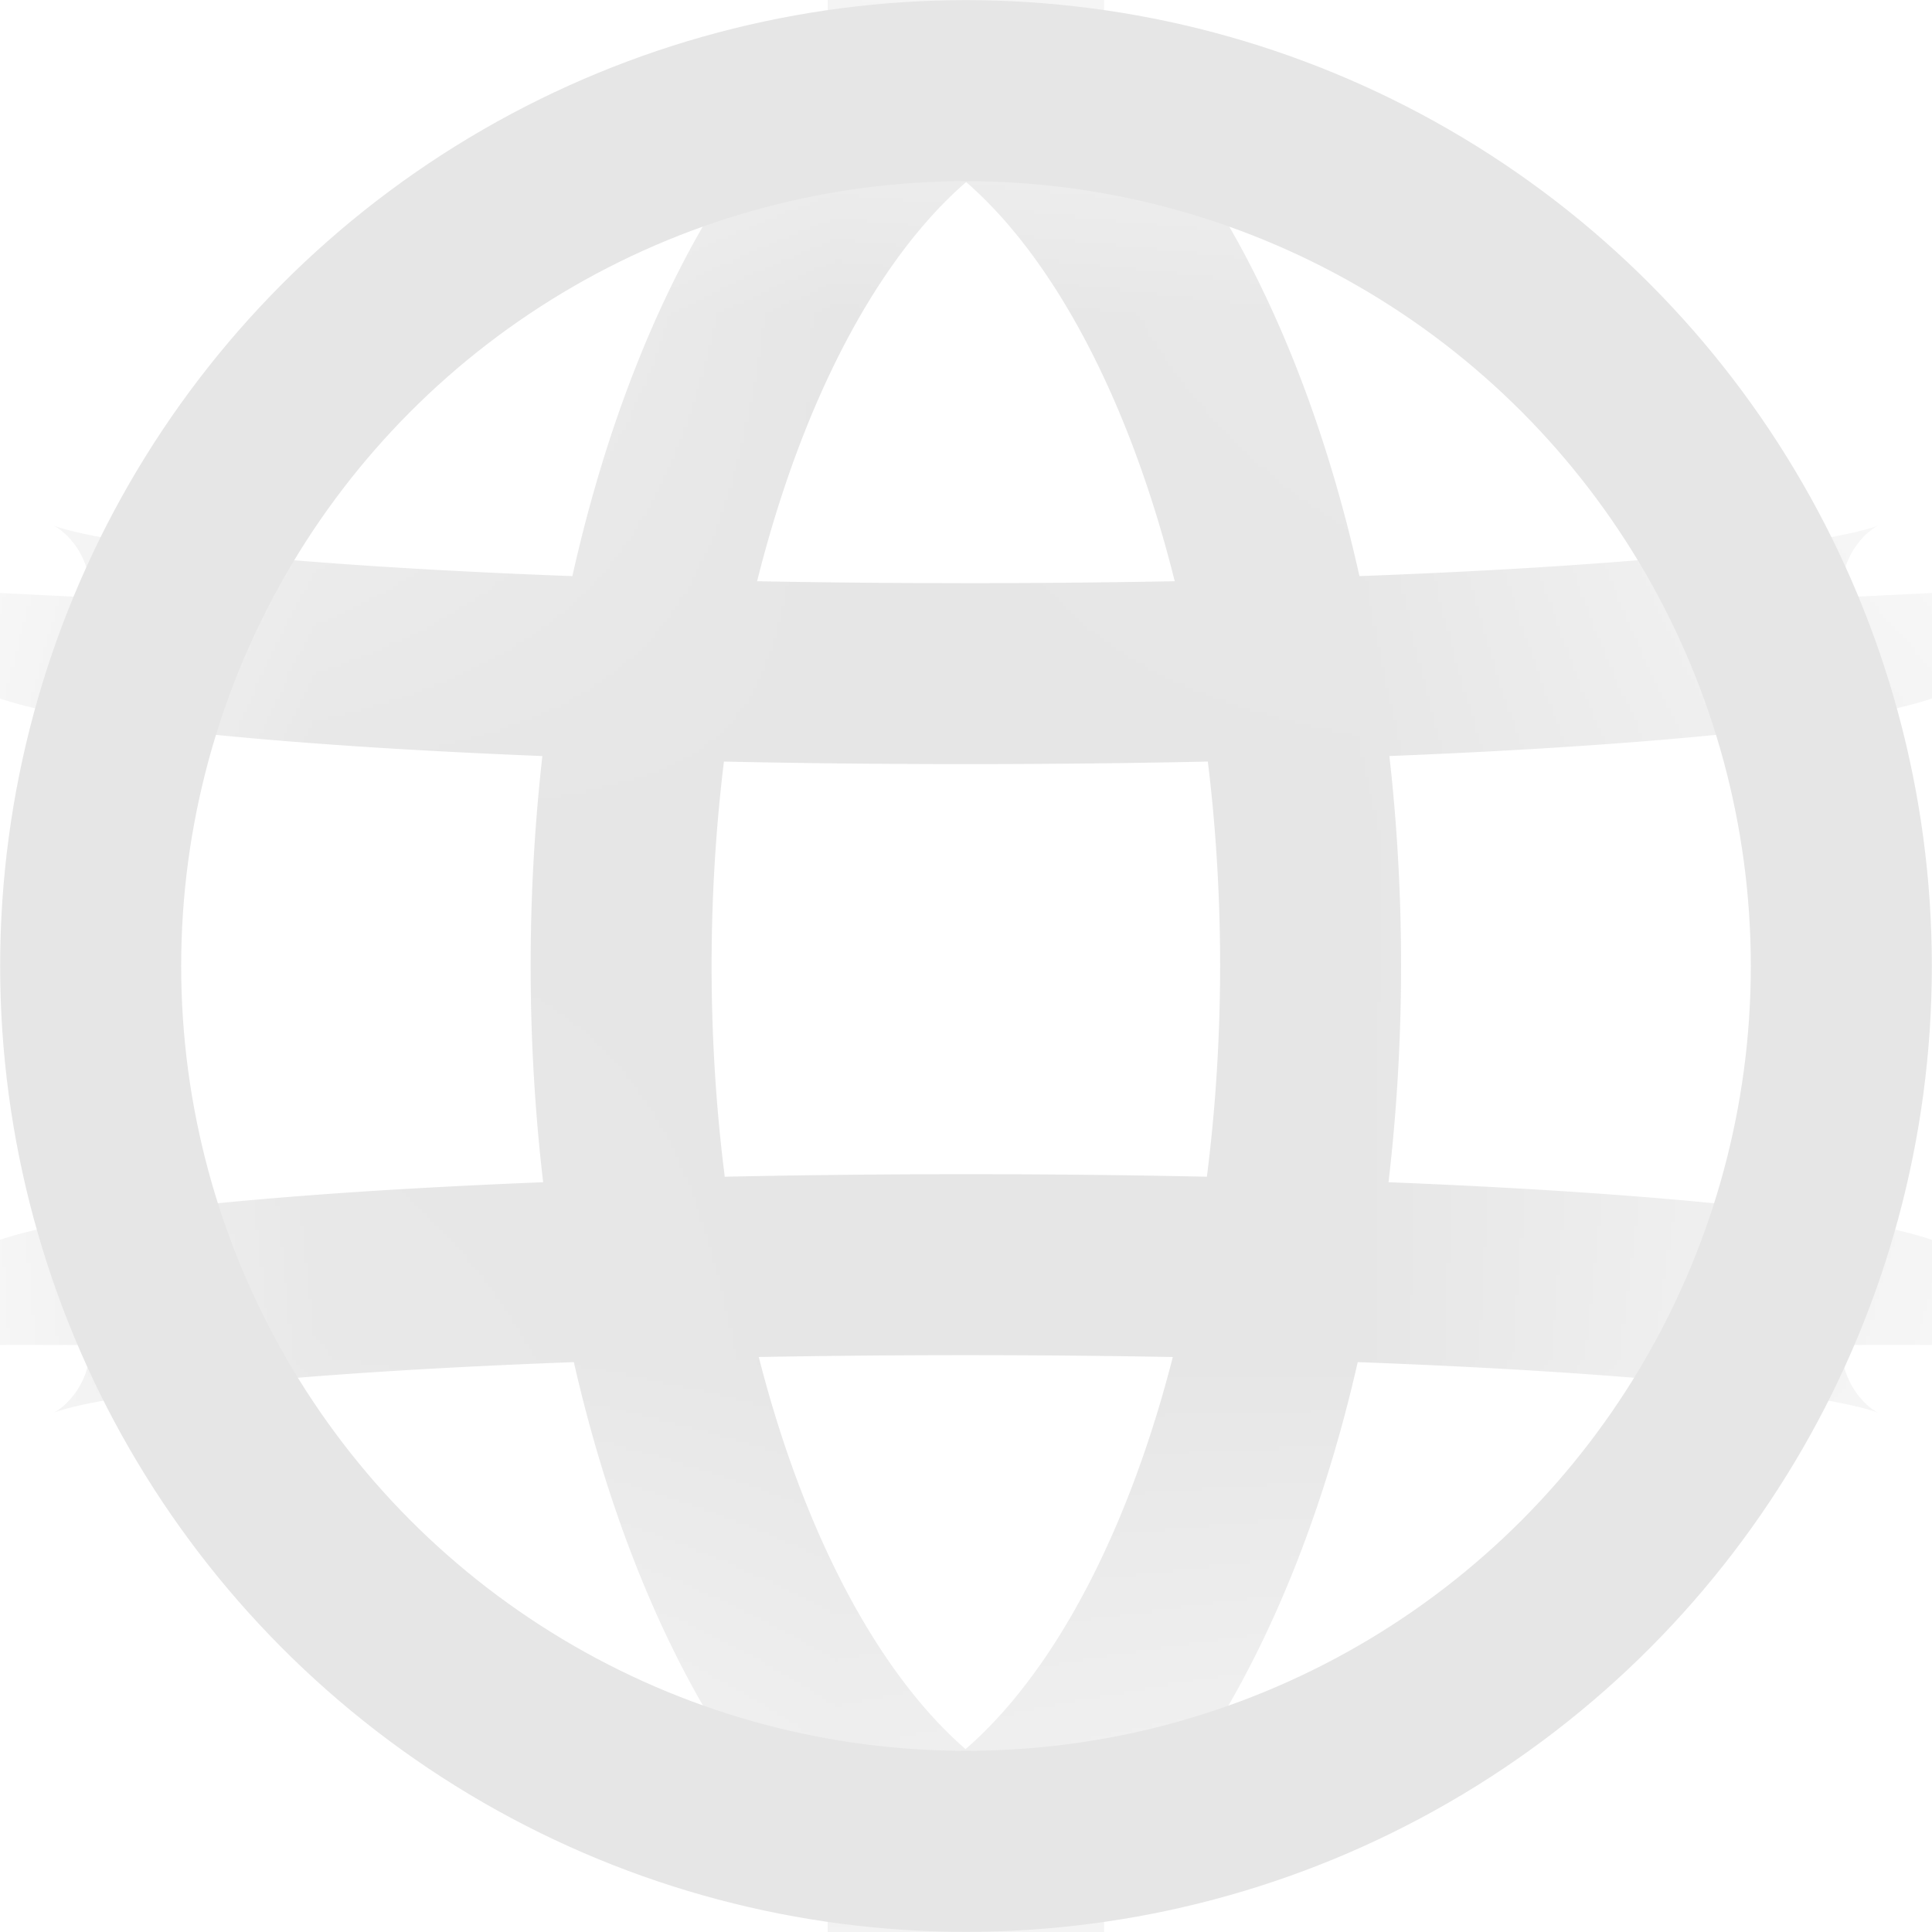 <?xml version="1.0" encoding="UTF-8"?>
<!-- Created with Inkscape (http://www.inkscape.org/) -->
<svg width="24" height="24" version="1.1" viewBox="0 0 6.35 6.35" xmlns="http://www.w3.org/2000/svg">
	<defs>
		<mask id="mask1" maskUnits="userSpaceOnUse">
			<circle cx="2.117" cy="2.117" r="1.852" fill="#fff"/>
		</mask>
	</defs>
	<g transform="matrix(1.714 0 0 1.714 -.454 -.454)" fill="none" mask="url(#mask1)" stroke="#e6e6e6" stroke-width=".347">
		<path d="m3.969 1.402a1.852 0.154 0 0 1-0.926 0.134 1.852 0.154 0 0 1-1.852 0 1.852 0.154 0 0 1-0.926-0.134"/>
		<path d="m0.265 2.844a1.852 0.154 0 0 1 1.852-0.154 1.852 0.154 0 0 1 1.852 0.154"/>
		<path transform="rotate(90)" d="m3.907-2.382a1.79 0.926 0 0 1-0.895 0.802 1.79 0.926 0 0 1-1.79 0 1.79 0.926 0 0 1-0.895-0.802"/>
		<path transform="rotate(90)" d="m0.326-1.852a1.79 0.926 0 0 1 0.895-0.802 1.79 0.926 0 0 1 1.79 0 1.79 0.926 0 0 1 0.895 0.802"/>
	</g>
	<circle cx="3.175" cy="3.175" r="2.877" fill="none" stroke="#e6e6e6" stroke-linecap="square" stroke-width=".595"/>
</svg>
